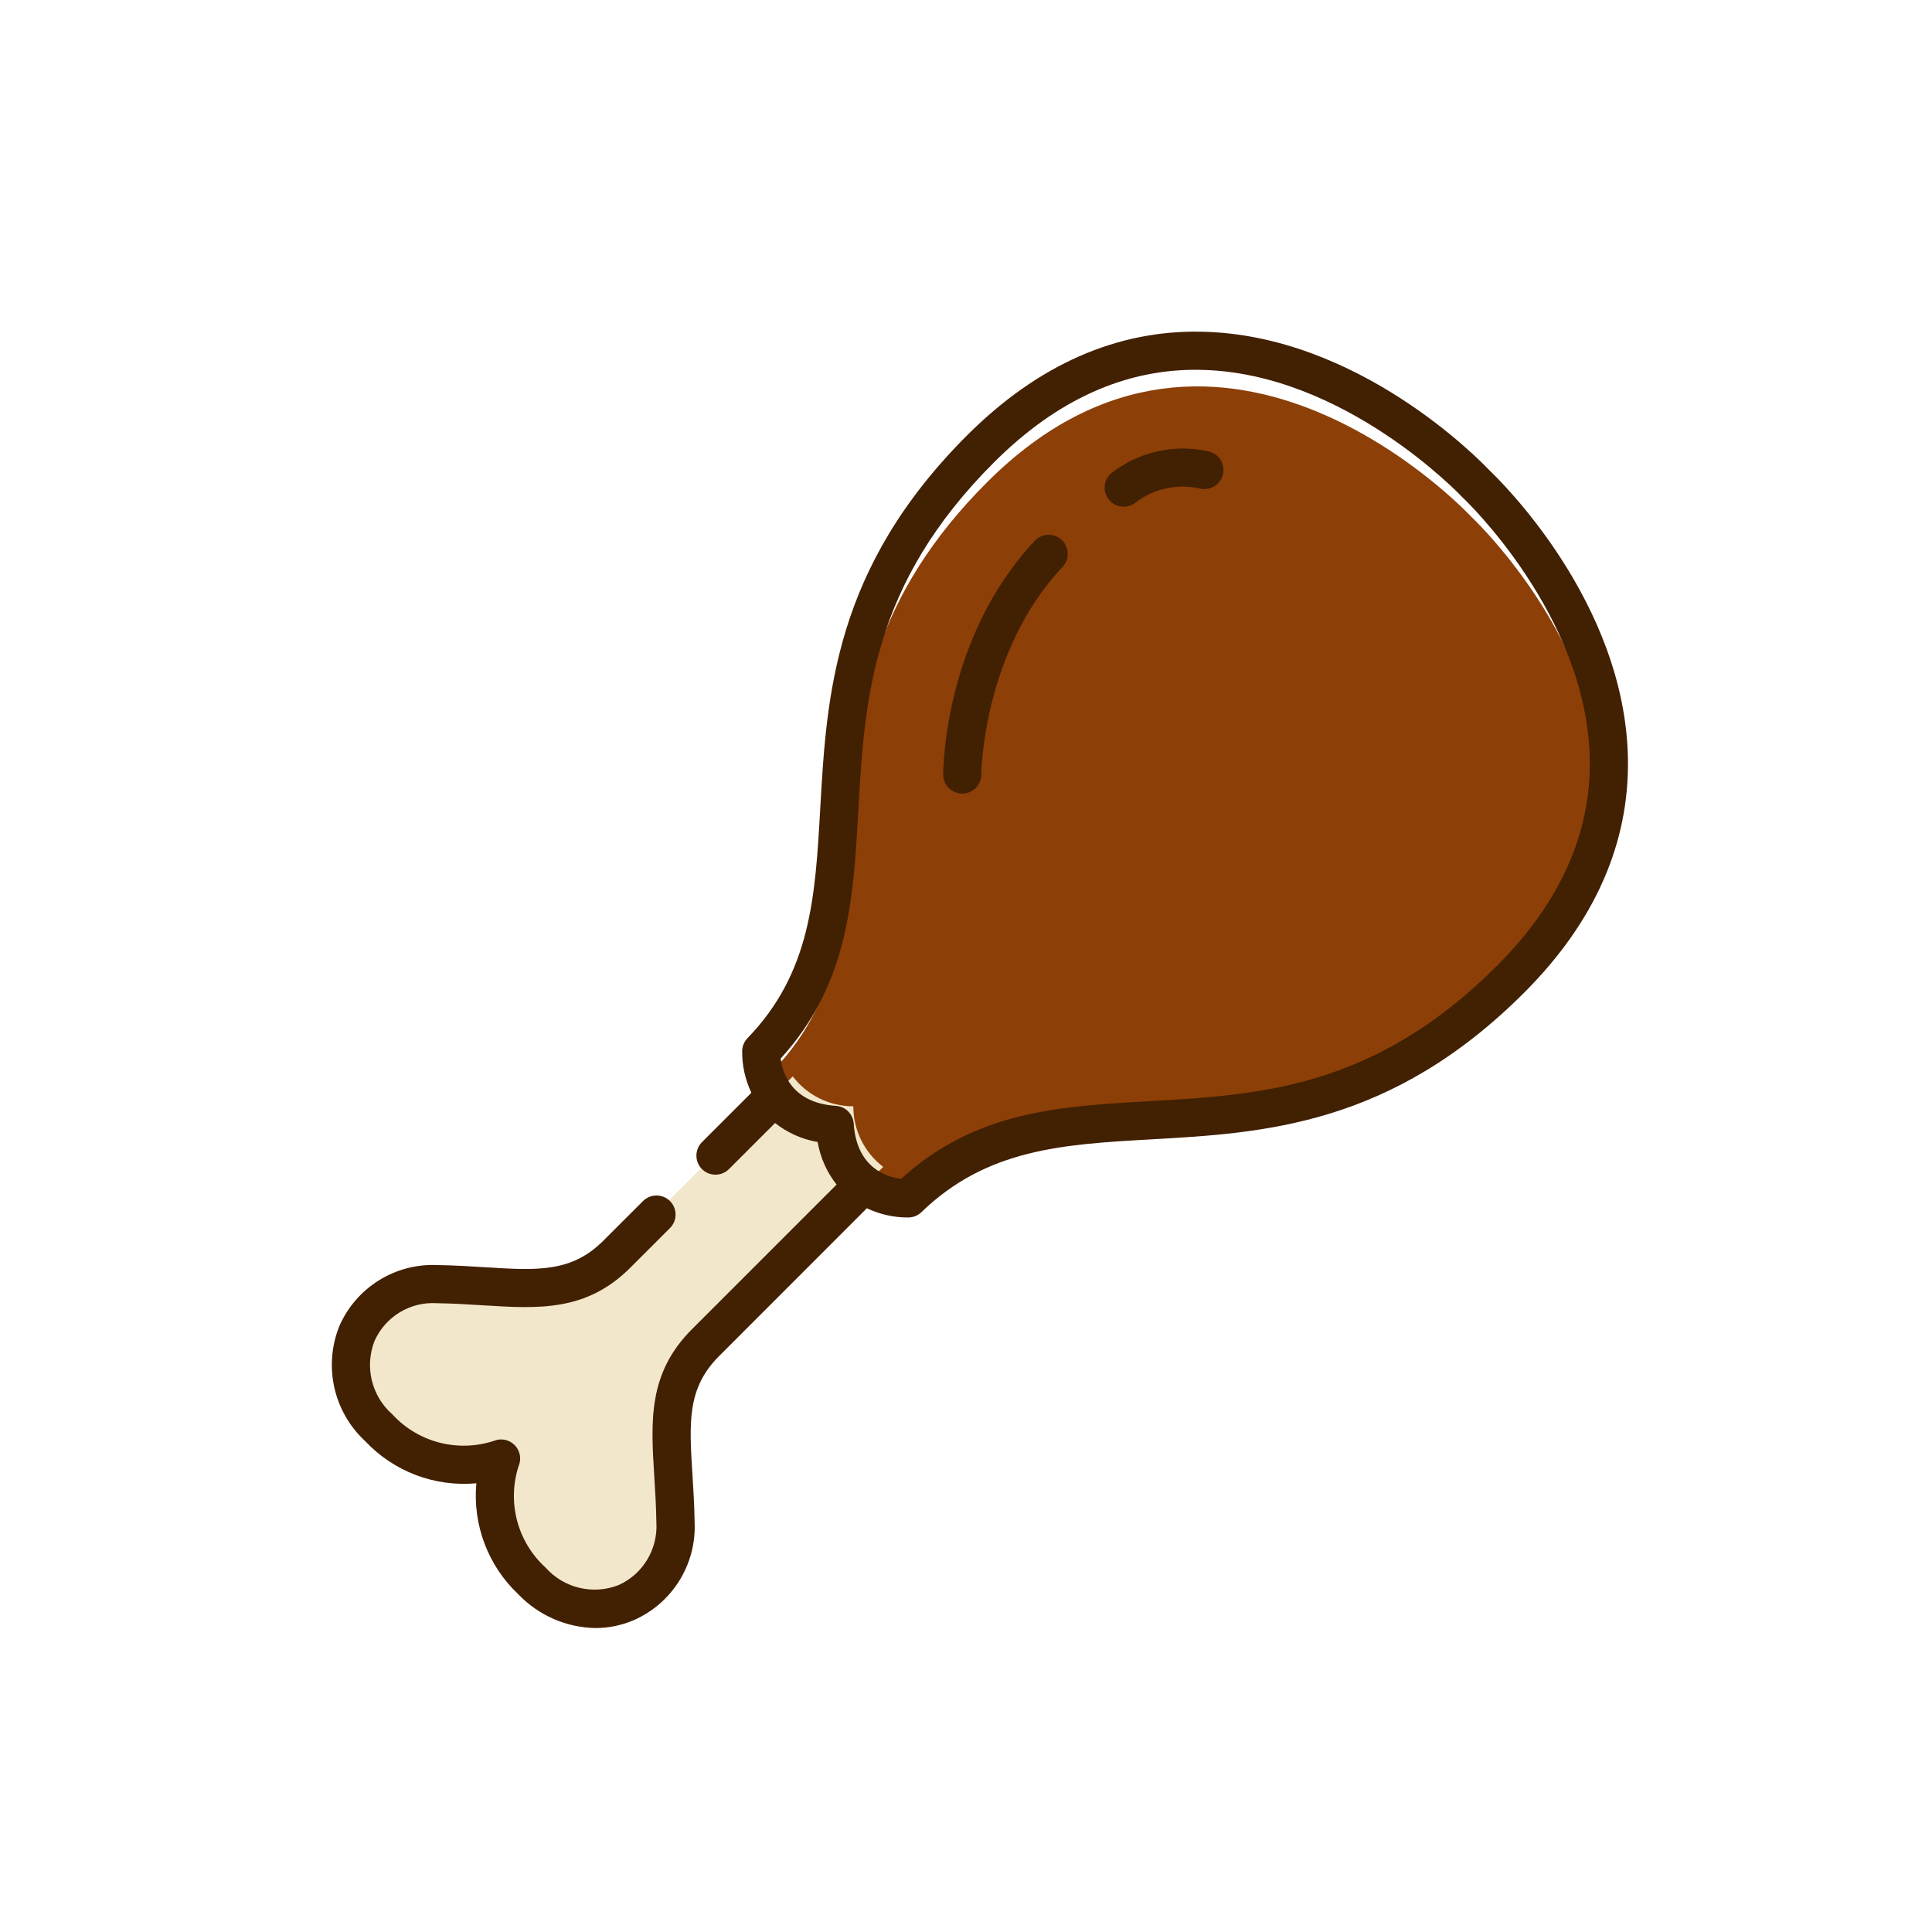 <?xml version="1.0" encoding="UTF-8"?>
<svg width="70px" height="70px" viewBox="0 0 70 70" version="1.1" xmlns="http://www.w3.org/2000/svg" xmlns:xlink="http://www.w3.org/1999/xlink">
    <!-- Generator: Sketch 61 (89581) - https://sketch.com -->
    <title>Artboard</title>
    <desc>Created with Sketch.</desc>
    <g id="Artboard" stroke="none" stroke-width="1" fill="none" fill-rule="evenodd">
        <rect id="Rectangle" x="0" y="0" width="70" height="70"></rect>
        <g id="007-chicken-leg" transform="translate(12, 12)" fill-rule="nonzero">
            <path d="M41.292,6.708 C41.292,6.708 32.255,-2.996 23.777,5.459 C15.548,13.666 21.409,21.206 16,26.799 C16,26.799 15.928,29.224 18.6,29.4 C18.776,32.072 21.201,32 21.201,32 C26.795,26.591 34.334,32.452 42.541,24.223 C50.996,15.745 41.292,6.708 41.292,6.708 Z" id="Path" fill="#8C3F07"></path>
            <path d="M18.918,28.083 C18.057,28.085 17.245,27.684 16.724,27 L10.855,32.868 C9.068,34.655 7.128,34.022 4.209,33.978 C1.289,33.935 -0.101,37.155 2.034,39.29 C3.187,40.533 4.963,40.98 6.567,40.433 C6.02,42.037 6.467,43.813 7.71,44.966 C9.845,47.101 13.066,45.711 13.022,42.792 C12.979,39.872 12.344,37.932 14.132,36.145 L20,30.278 C19.316,29.756 18.915,28.944 18.918,28.083 L18.918,28.083 Z" id="Path" fill="#F2E7CB"></path>
            <g id="Group" fill="#422002">
                <path d="M41.962,5.038 C41.606,4.663 37.202,0.123 31.524,0.018 C28.458,-0.043 25.6,1.22 23.054,3.759 C18.212,8.588 17.95,13.211 17.719,17.29 C17.539,20.481 17.383,23.237 15.083,25.615 C14.964,25.739 14.895,25.903 14.89,26.075 C14.884,26.6 14.998,27.118 15.224,27.592 L13.442,29.373 C13.263,29.547 13.191,29.804 13.254,30.046 C13.317,30.287 13.506,30.476 13.748,30.539 C13.989,30.602 14.246,30.53 14.42,30.351 L16.082,28.689 C16.53,29.043 17.061,29.28 17.625,29.376 C17.721,29.94 17.957,30.471 18.311,30.92 L13.071,36.16 C11.473,37.757 11.581,39.49 11.706,41.497 C11.739,42.026 11.773,42.573 11.782,43.163 C11.84,44.129 11.296,45.031 10.415,45.43 C9.485,45.796 8.425,45.541 7.763,44.792 C6.743,43.862 6.364,42.42 6.794,41.108 C6.901,40.85 6.842,40.553 6.644,40.356 C6.447,40.158 6.15,40.099 5.892,40.206 C4.58,40.635 3.139,40.256 2.208,39.237 C1.46,38.575 1.205,37.515 1.57,36.585 C1.964,35.699 2.87,35.153 3.837,35.218 C4.429,35.227 4.975,35.261 5.504,35.294 C7.512,35.419 9.243,35.526 10.84,33.929 L12.275,32.494 C12.545,32.224 12.544,31.786 12.274,31.516 C12.003,31.247 11.566,31.247 11.296,31.518 L9.861,32.952 C8.704,34.109 7.464,34.032 5.587,33.915 C5.042,33.881 4.479,33.846 3.856,33.836 C2.325,33.763 0.908,34.643 0.295,36.047 C-0.288,37.496 0.085,39.154 1.231,40.215 C2.267,41.317 3.753,41.881 5.259,41.742 C5.121,43.249 5.684,44.735 6.787,45.771 C7.516,46.531 8.519,46.969 9.573,46.987 C10.048,46.987 10.518,46.891 10.955,46.705 C12.36,46.092 13.24,44.675 13.167,43.144 C13.158,42.521 13.122,41.959 13.088,41.413 C12.969,39.535 12.894,38.295 14.05,37.138 L19.408,31.777 C19.858,31.991 20.349,32.105 20.847,32.112 L20.926,32.112 C21.098,32.107 21.262,32.037 21.386,31.918 C23.764,29.618 26.521,29.462 29.712,29.281 C33.79,29.051 38.413,28.789 43.242,23.947 C45.781,21.401 47.04,18.551 46.983,15.477 C46.877,9.797 42.336,5.392 41.962,5.038 Z M42.262,22.969 C37.807,27.437 33.652,27.672 29.632,27.899 C26.399,28.082 23.34,28.255 20.647,30.712 C20.133,30.648 19.038,30.321 18.932,28.712 C18.909,28.366 18.633,28.09 18.287,28.068 C16.675,27.962 16.349,26.861 16.285,26.354 C18.742,23.66 18.916,20.601 19.098,17.368 C19.326,13.349 19.561,9.192 24.029,4.738 C26.297,2.476 28.798,1.348 31.489,1.4 C36.695,1.491 40.924,5.953 40.968,5.999 C40.979,6.01 40.99,6.022 41.002,6.033 C41.047,6.074 45.505,10.285 45.6,15.501 C45.649,18.186 44.526,20.699 42.261,22.97 L42.262,22.969 Z" id="Shape"></path>
                <path d="M25.514,7.571 C22.212,11.057 22.174,15.861 22.174,16.063 C22.174,16.444 22.483,16.753 22.864,16.753 C23.245,16.753 23.554,16.445 23.555,16.064 C23.555,16.019 23.602,11.598 26.517,8.52 C26.76,8.24 26.739,7.82 26.47,7.566 C26.201,7.311 25.78,7.314 25.514,7.571 L25.514,7.571 Z" id="Path"></path>
                <path d="M31.789,4.355 C30.546,4.075 29.243,4.371 28.243,5.161 C27.971,5.415 27.948,5.838 28.192,6.119 C28.436,6.4 28.858,6.438 29.148,6.205 C29.814,5.698 30.672,5.515 31.487,5.704 C31.859,5.788 32.229,5.553 32.312,5.18 C32.395,4.808 32.161,4.438 31.788,4.355 L31.789,4.355 Z" id="Path"></path>
            </g>
        </g>
    </g>
</svg>
